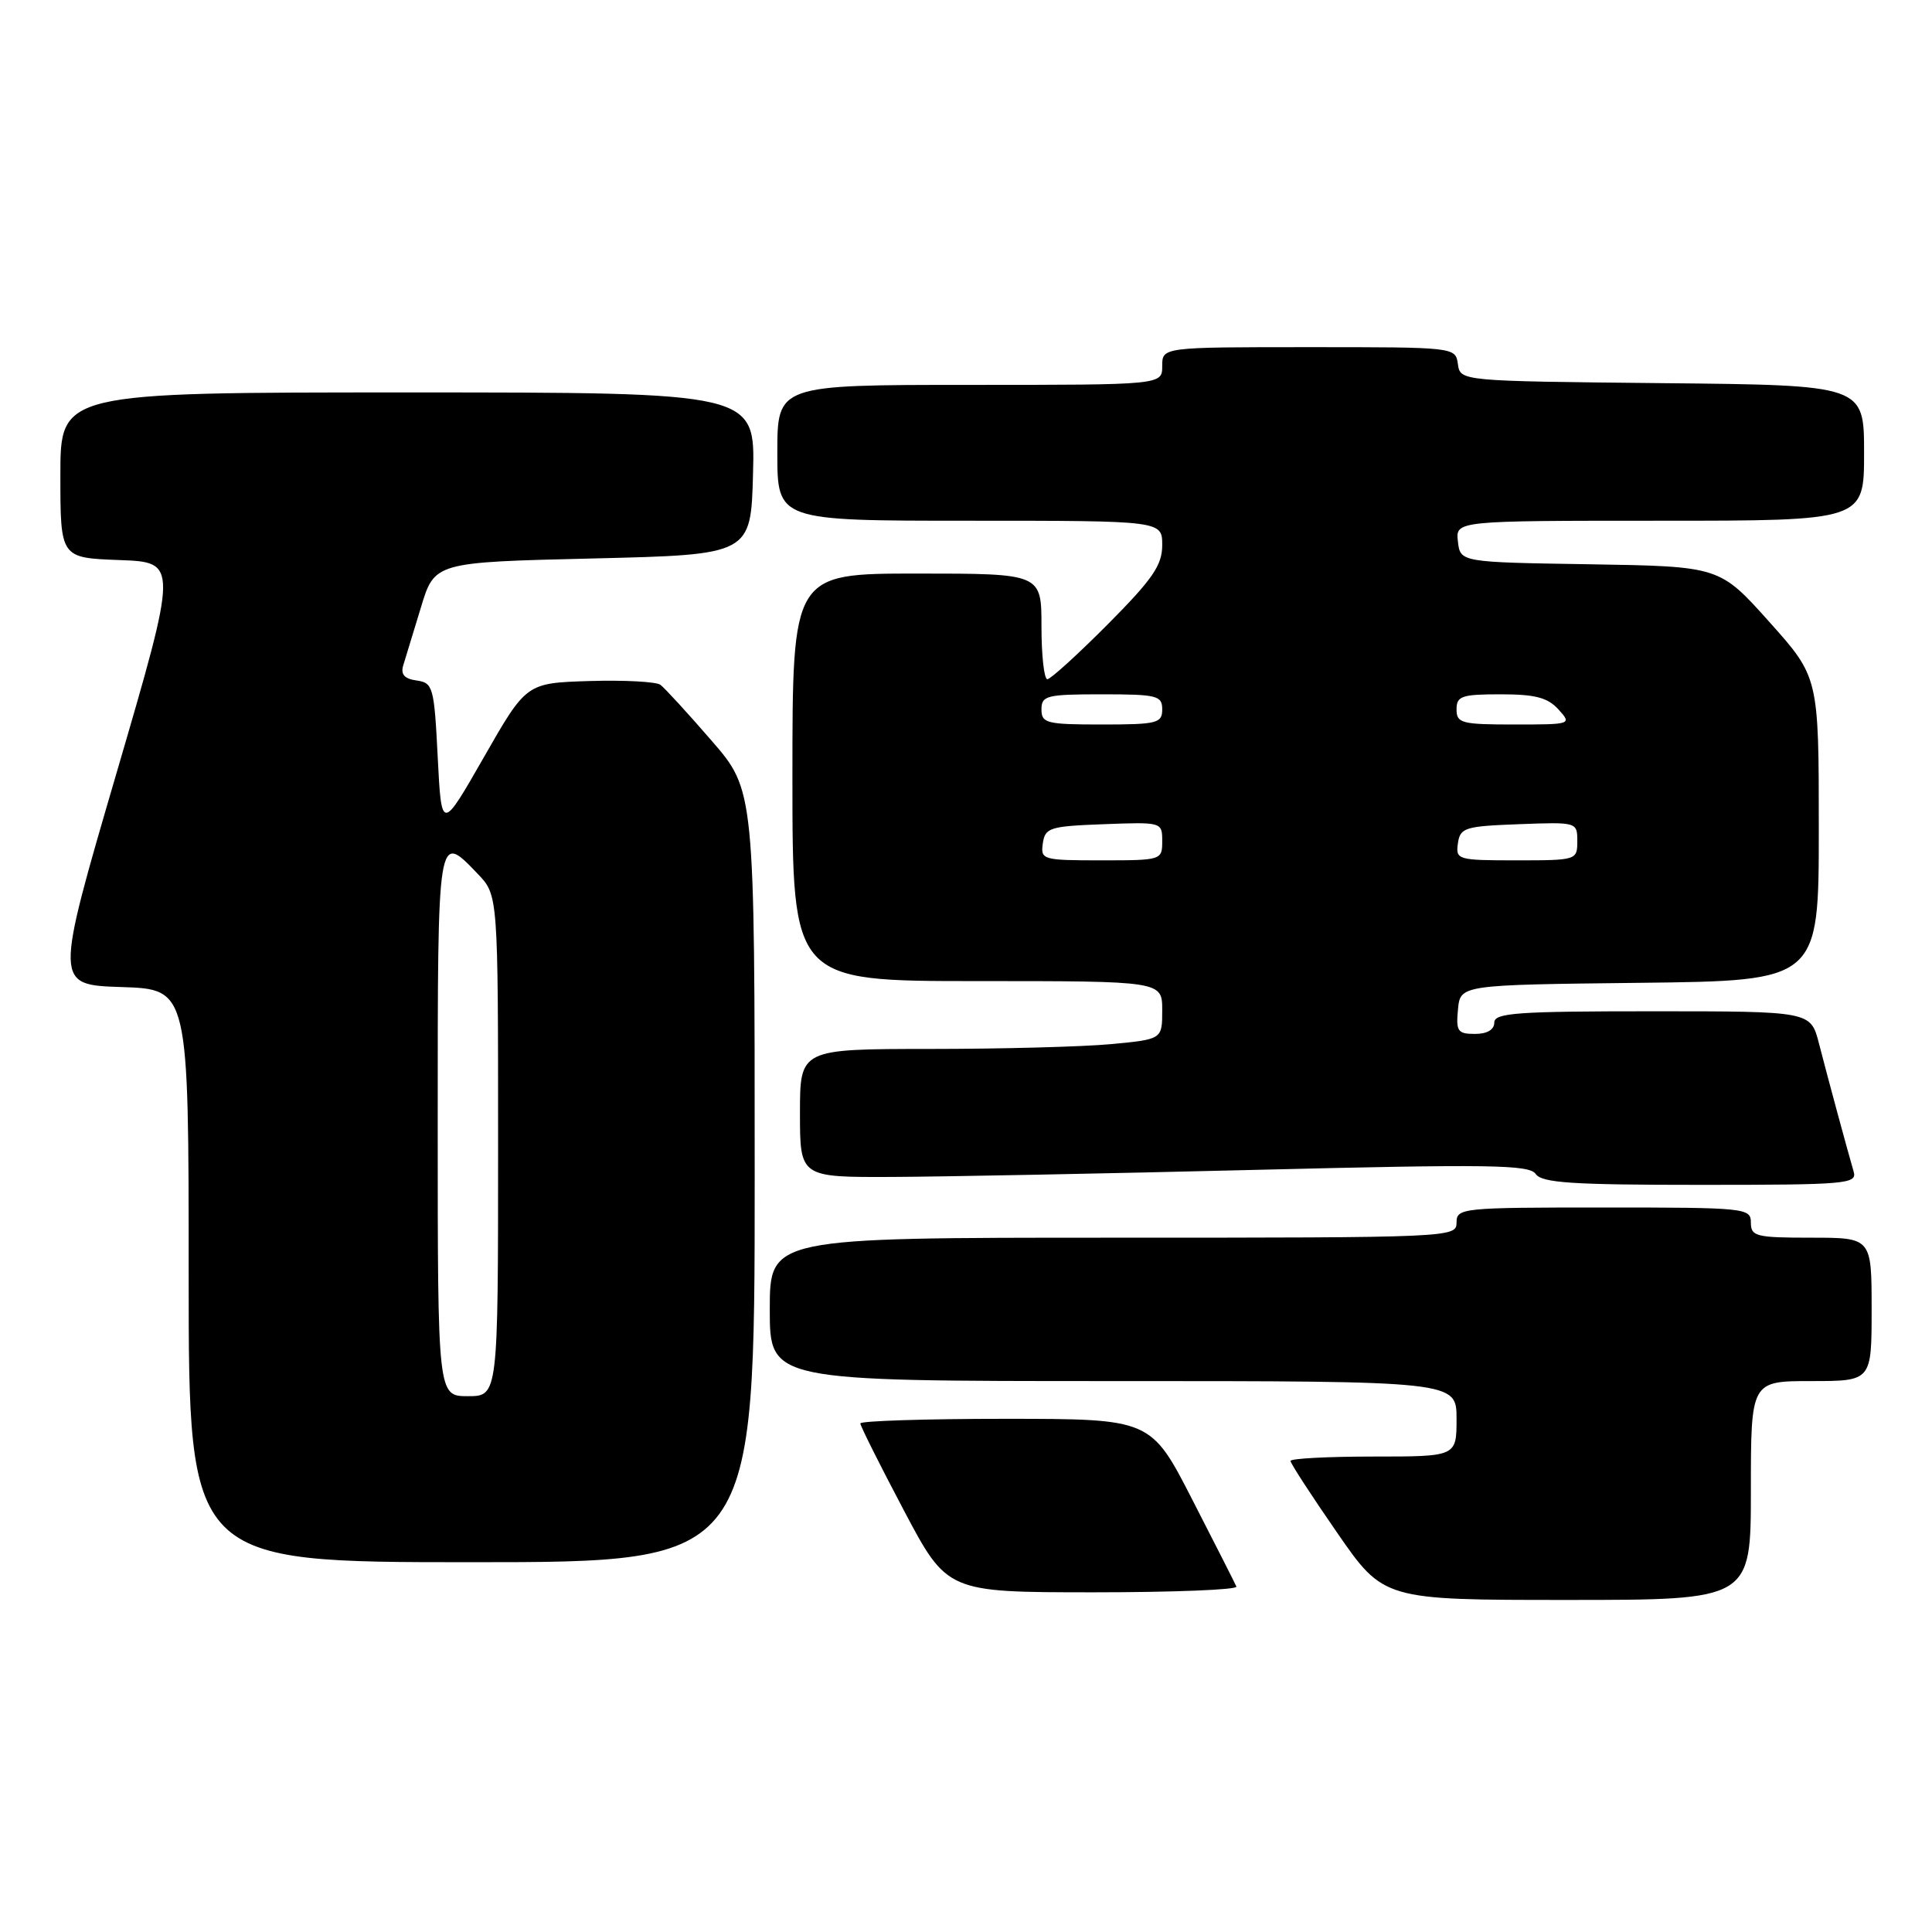 <?xml version="1.0" encoding="UTF-8" standalone="no"?>
<!DOCTYPE svg PUBLIC "-//W3C//DTD SVG 1.1//EN" "http://www.w3.org/Graphics/SVG/1.1/DTD/svg11.dtd" >
<svg xmlns="http://www.w3.org/2000/svg" xmlns:xlink="http://www.w3.org/1999/xlink" version="1.1" viewBox="0 0 256 256">
 <g >
 <path fill="currentColor"
d=" M 232.00 197.50 C 232.00 183.00 232.00 183.00 240.00 183.00 C 248.00 183.00 248.00 183.00 248.00 173.50 C 248.00 164.00 248.00 164.00 240.00 164.00 C 232.67 164.00 232.00 163.83 232.00 162.00 C 232.00 160.07 231.33 160.00 212.50 160.00 C 193.67 160.00 193.00 160.07 193.00 162.00 C 193.00 163.97 192.33 164.00 147.50 164.00 C 102.00 164.00 102.00 164.00 102.00 173.50 C 102.00 183.00 102.00 183.00 147.50 183.00 C 193.00 183.00 193.00 183.00 193.00 188.00 C 193.00 193.00 193.00 193.00 182.00 193.00 C 175.95 193.00 171.00 193.26 171.00 193.58 C 171.00 193.91 173.78 198.18 177.17 203.08 C 183.34 212.00 183.34 212.00 207.67 212.00 C 232.00 212.00 232.00 212.00 232.00 197.50 Z  M 163.83 210.23 C 163.65 209.81 161.03 204.64 158.00 198.74 C 152.50 188.01 152.50 188.01 133.25 188.00 C 122.66 188.00 114.00 188.28 114.00 188.61 C 114.00 188.95 116.59 194.12 119.75 200.10 C 125.50 210.98 125.50 210.98 144.83 210.99 C 155.47 210.99 164.02 210.65 163.83 210.23 Z  M 100.00 155.86 C 100.00 104.72 100.00 104.72 94.26 98.11 C 91.11 94.47 88.07 91.16 87.51 90.74 C 86.96 90.33 82.73 90.10 78.12 90.24 C 69.74 90.50 69.74 90.50 64.12 100.33 C 58.50 110.15 58.50 110.15 58.00 100.33 C 57.53 91.01 57.38 90.48 55.21 90.17 C 53.59 89.95 53.07 89.36 53.43 88.17 C 53.72 87.25 54.77 83.80 55.77 80.50 C 57.58 74.50 57.58 74.50 78.54 74.00 C 99.50 73.50 99.50 73.50 99.78 62.75 C 100.07 52.00 100.07 52.00 54.03 52.00 C 8.00 52.00 8.00 52.00 8.00 62.96 C 8.00 73.92 8.00 73.92 15.81 74.21 C 23.61 74.50 23.61 74.50 15.42 102.50 C 7.23 130.50 7.23 130.50 16.11 130.79 C 25.00 131.08 25.00 131.08 25.00 169.04 C 25.00 207.00 25.00 207.00 62.50 207.00 C 100.00 207.00 100.00 207.00 100.00 155.86 Z  M 245.62 155.25 C 244.75 152.25 242.16 142.70 241.02 138.25 C 239.92 134.00 239.92 134.00 218.96 134.00 C 201.00 134.00 198.00 134.21 198.00 135.50 C 198.00 136.44 197.05 137.00 195.44 137.00 C 193.15 137.00 192.91 136.65 193.19 133.75 C 193.50 130.50 193.50 130.50 217.25 130.23 C 241.00 129.96 241.00 129.96 241.00 109.84 C 241.00 89.73 241.00 89.73 234.43 82.39 C 227.86 75.05 227.86 75.05 210.68 74.77 C 193.50 74.50 193.50 74.50 193.18 71.75 C 192.87 69.00 192.87 69.00 219.93 69.00 C 247.00 69.00 247.00 69.00 247.00 60.02 C 247.00 51.03 247.00 51.03 220.25 50.77 C 193.50 50.50 193.50 50.50 193.18 48.25 C 192.86 46.00 192.82 46.00 173.43 46.00 C 154.00 46.00 154.00 46.00 154.00 48.50 C 154.00 51.00 154.00 51.00 128.50 51.00 C 103.00 51.00 103.00 51.00 103.00 60.00 C 103.00 69.00 103.00 69.00 128.50 69.00 C 154.00 69.00 154.00 69.00 154.00 72.23 C 154.00 74.89 152.75 76.72 146.78 82.73 C 142.80 86.73 139.20 90.00 138.78 90.00 C 138.35 90.00 138.00 86.85 138.00 83.00 C 138.00 76.00 138.00 76.00 121.50 76.00 C 105.00 76.00 105.00 76.00 105.00 103.00 C 105.00 130.00 105.00 130.00 129.50 130.00 C 154.00 130.00 154.00 130.00 154.00 133.86 C 154.00 137.71 154.00 137.71 147.25 138.35 C 143.54 138.70 132.74 138.99 123.25 138.99 C 106.00 139.00 106.00 139.00 106.00 147.50 C 106.00 156.00 106.00 156.00 118.25 155.95 C 124.99 155.92 146.70 155.50 166.50 155.01 C 197.41 154.25 202.64 154.32 203.49 155.56 C 204.31 156.74 208.31 157.00 225.31 157.00 C 244.67 157.00 246.10 156.88 245.62 155.25 Z  M 58.00 149.00 C 58.00 109.92 57.95 110.21 63.31 115.80 C 66.00 118.61 66.00 118.61 66.00 151.80 C 66.00 185.00 66.00 185.00 62.00 185.00 C 58.00 185.00 58.00 185.00 58.00 149.00 Z  M 138.18 111.75 C 138.48 109.67 139.08 109.48 146.25 109.21 C 153.96 108.92 154.00 108.93 154.00 111.46 C 154.00 113.97 153.91 114.00 145.93 114.00 C 138.13 114.00 137.87 113.92 138.18 111.75 Z  M 193.18 111.75 C 193.48 109.67 194.08 109.48 201.25 109.21 C 208.96 108.92 209.00 108.93 209.00 111.46 C 209.00 113.97 208.91 114.00 200.93 114.00 C 193.13 114.00 192.87 113.92 193.18 111.75 Z  M 138.00 94.00 C 138.00 92.17 138.67 92.00 146.00 92.00 C 153.33 92.00 154.00 92.17 154.00 94.00 C 154.00 95.83 153.33 96.00 146.00 96.00 C 138.67 96.00 138.00 95.83 138.00 94.00 Z  M 193.00 94.00 C 193.00 92.23 193.67 92.00 198.85 92.00 C 203.42 92.00 205.08 92.43 206.50 94.00 C 208.29 95.98 208.25 96.00 200.65 96.00 C 193.67 96.00 193.00 95.83 193.00 94.00 Z "/>
</g>
</svg>